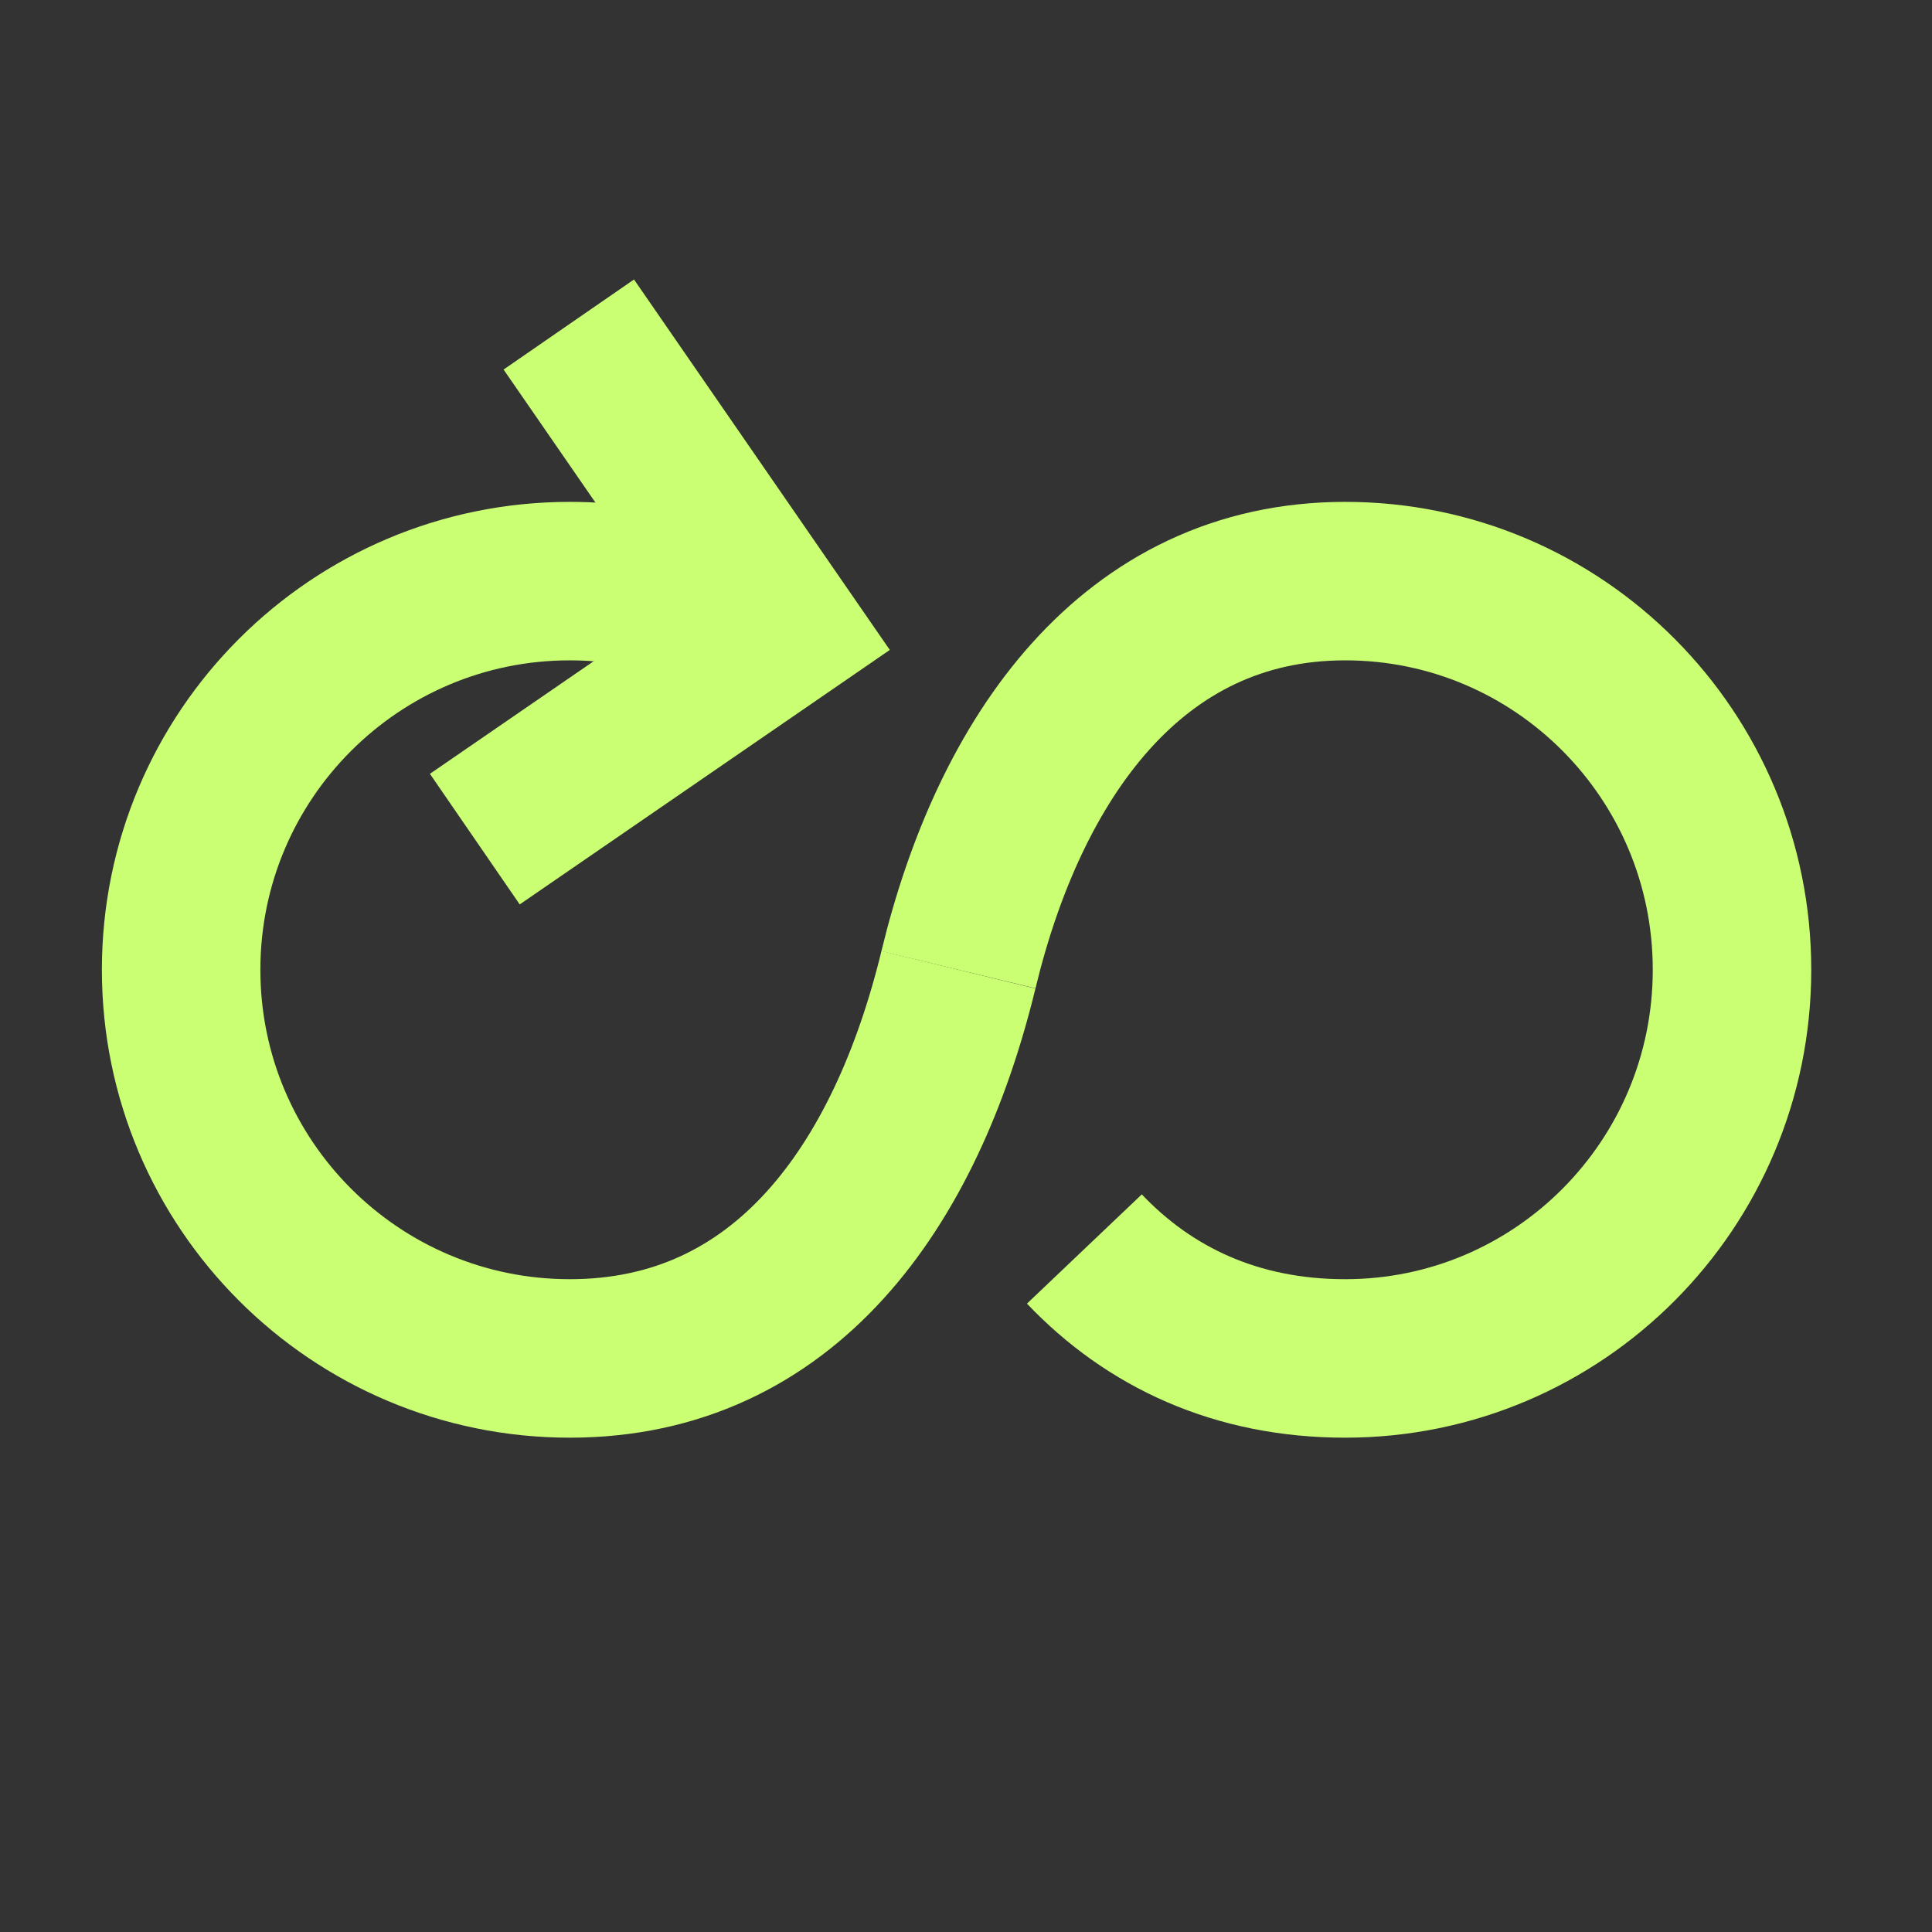 <svg width="512" height="512" viewBox="0 0 512 512" fill="none" xmlns="http://www.w3.org/2000/svg">
<rect x="0" y="0" width="512" height="512" fill="#333333" stroke="none"/>
<path d="M125.832 222.374L206.568 166.856L150.736 86" stroke="#CBFF73" stroke-width="42"/>
<path d="M254 257C267.5 201 299.891 154 356.5 154C413.109 154 459 200.115 459 257C459 313.885 413.109 360 356.5 360C327.66 360 304.587 349.099 287.37 331" stroke="#CBFF73" stroke-width="42"/>
<path d="M254 257C240 314.5 207.885 360 151 360C94.115 360 48 313.885 48 257C48 200.115 94.115 154 151 154C173.83 154 194.924 161.427 212 173.998" stroke="#CBFF73" stroke-width="42"/>
</svg>
